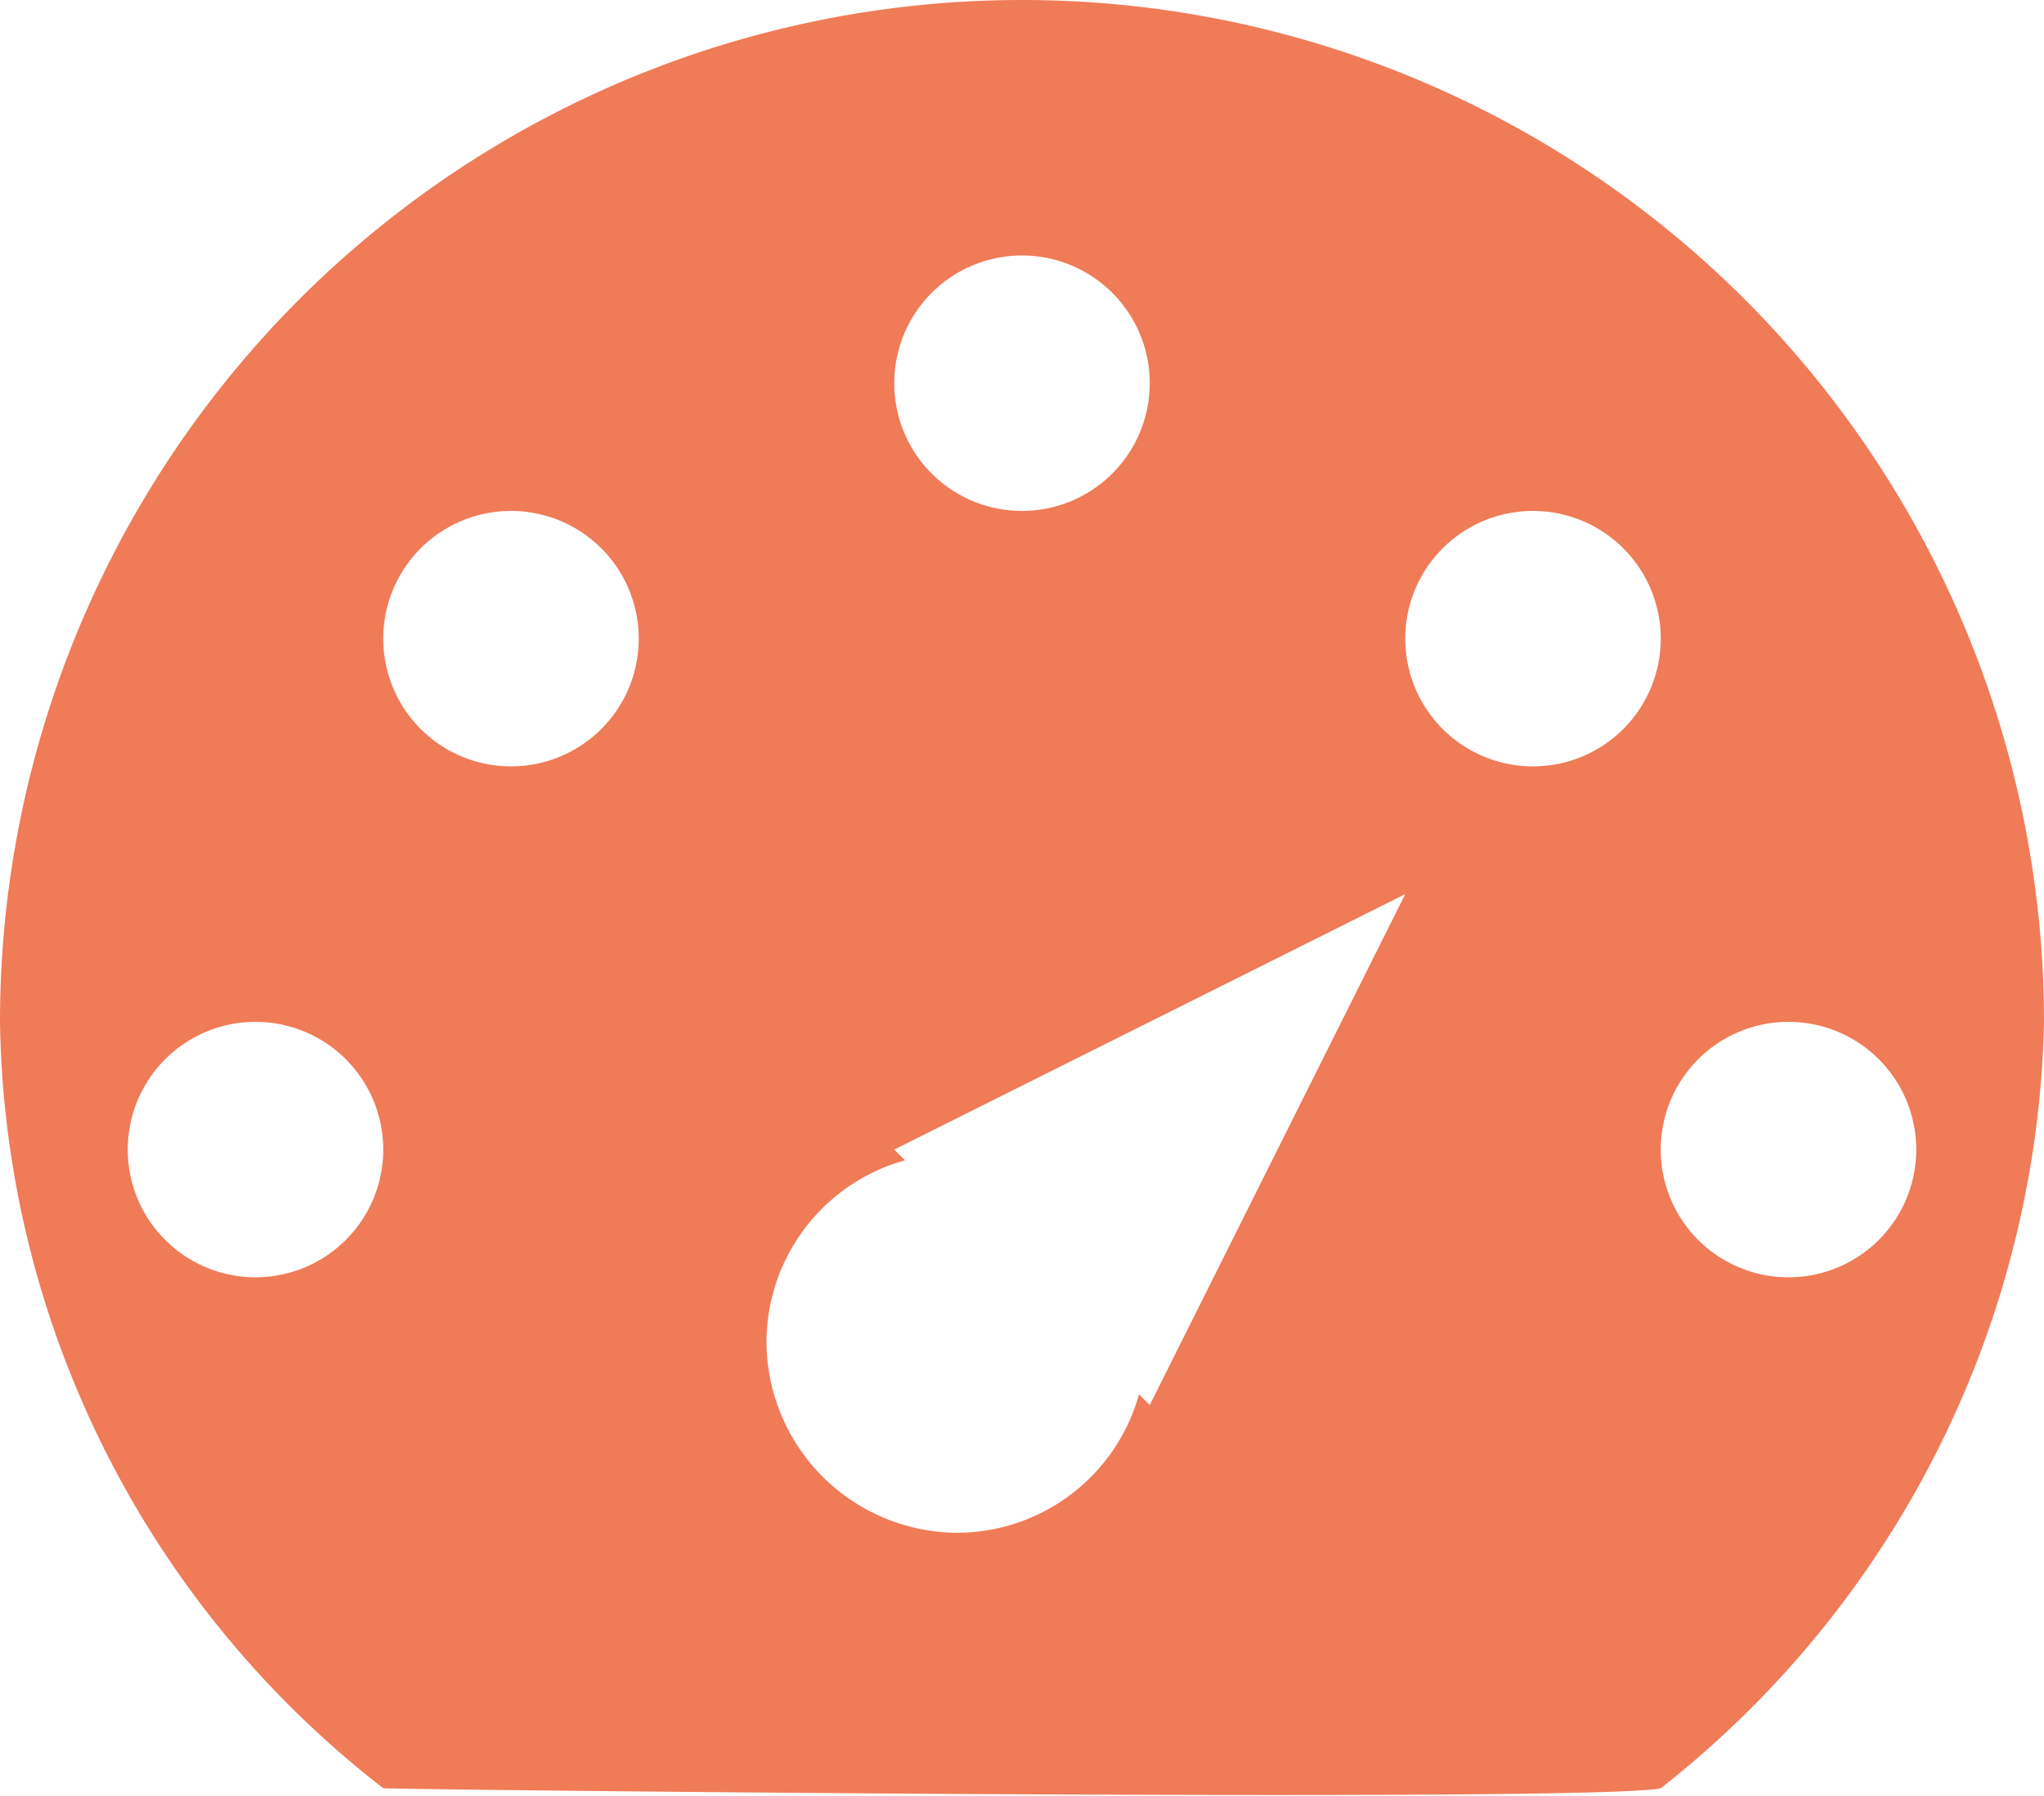 <svg xmlns="http://www.w3.org/2000/svg" width="16" height="14.063" viewBox="0 0 16 14.063">
<defs>
    <style>
      .cls-1 {
        fill: #f07b57;
        fill-rule: evenodd;
      }
    </style>
  </defs>
  <path id="message_sel" class="cls-1" d="M39,243c-0.489.113-9.815,0.012-10,0a7.732,7.732,0,0,1-3-6,8,8,0,0,1,16,0A7.835,7.835,0,0,1,39,243Zm-11-6a1,1,0,1,0,1,1A1,1,0,0,0,28,237Zm2-4a1,1,0,1,0,1,1A1,1,0,0,0,30,233Zm2,6.5a1.5,1.5,0,0,0,1.5,1.5,1.481,1.481,0,0,0,1.416-1.084L35,240l2-4-4,2,0.084,0.084A1.48,1.48,0,0,0,32,239.5Zm2-8.5a1,1,0,1,0,1,1A1,1,0,0,0,34,231Zm4,2a1,1,0,1,0,1,1A1,1,0,0,0,38,233Zm2,4a1,1,0,1,0,1,1A1,1,0,0,0,40,237Z" transform="translate(-26 -229)"/>
</svg>
